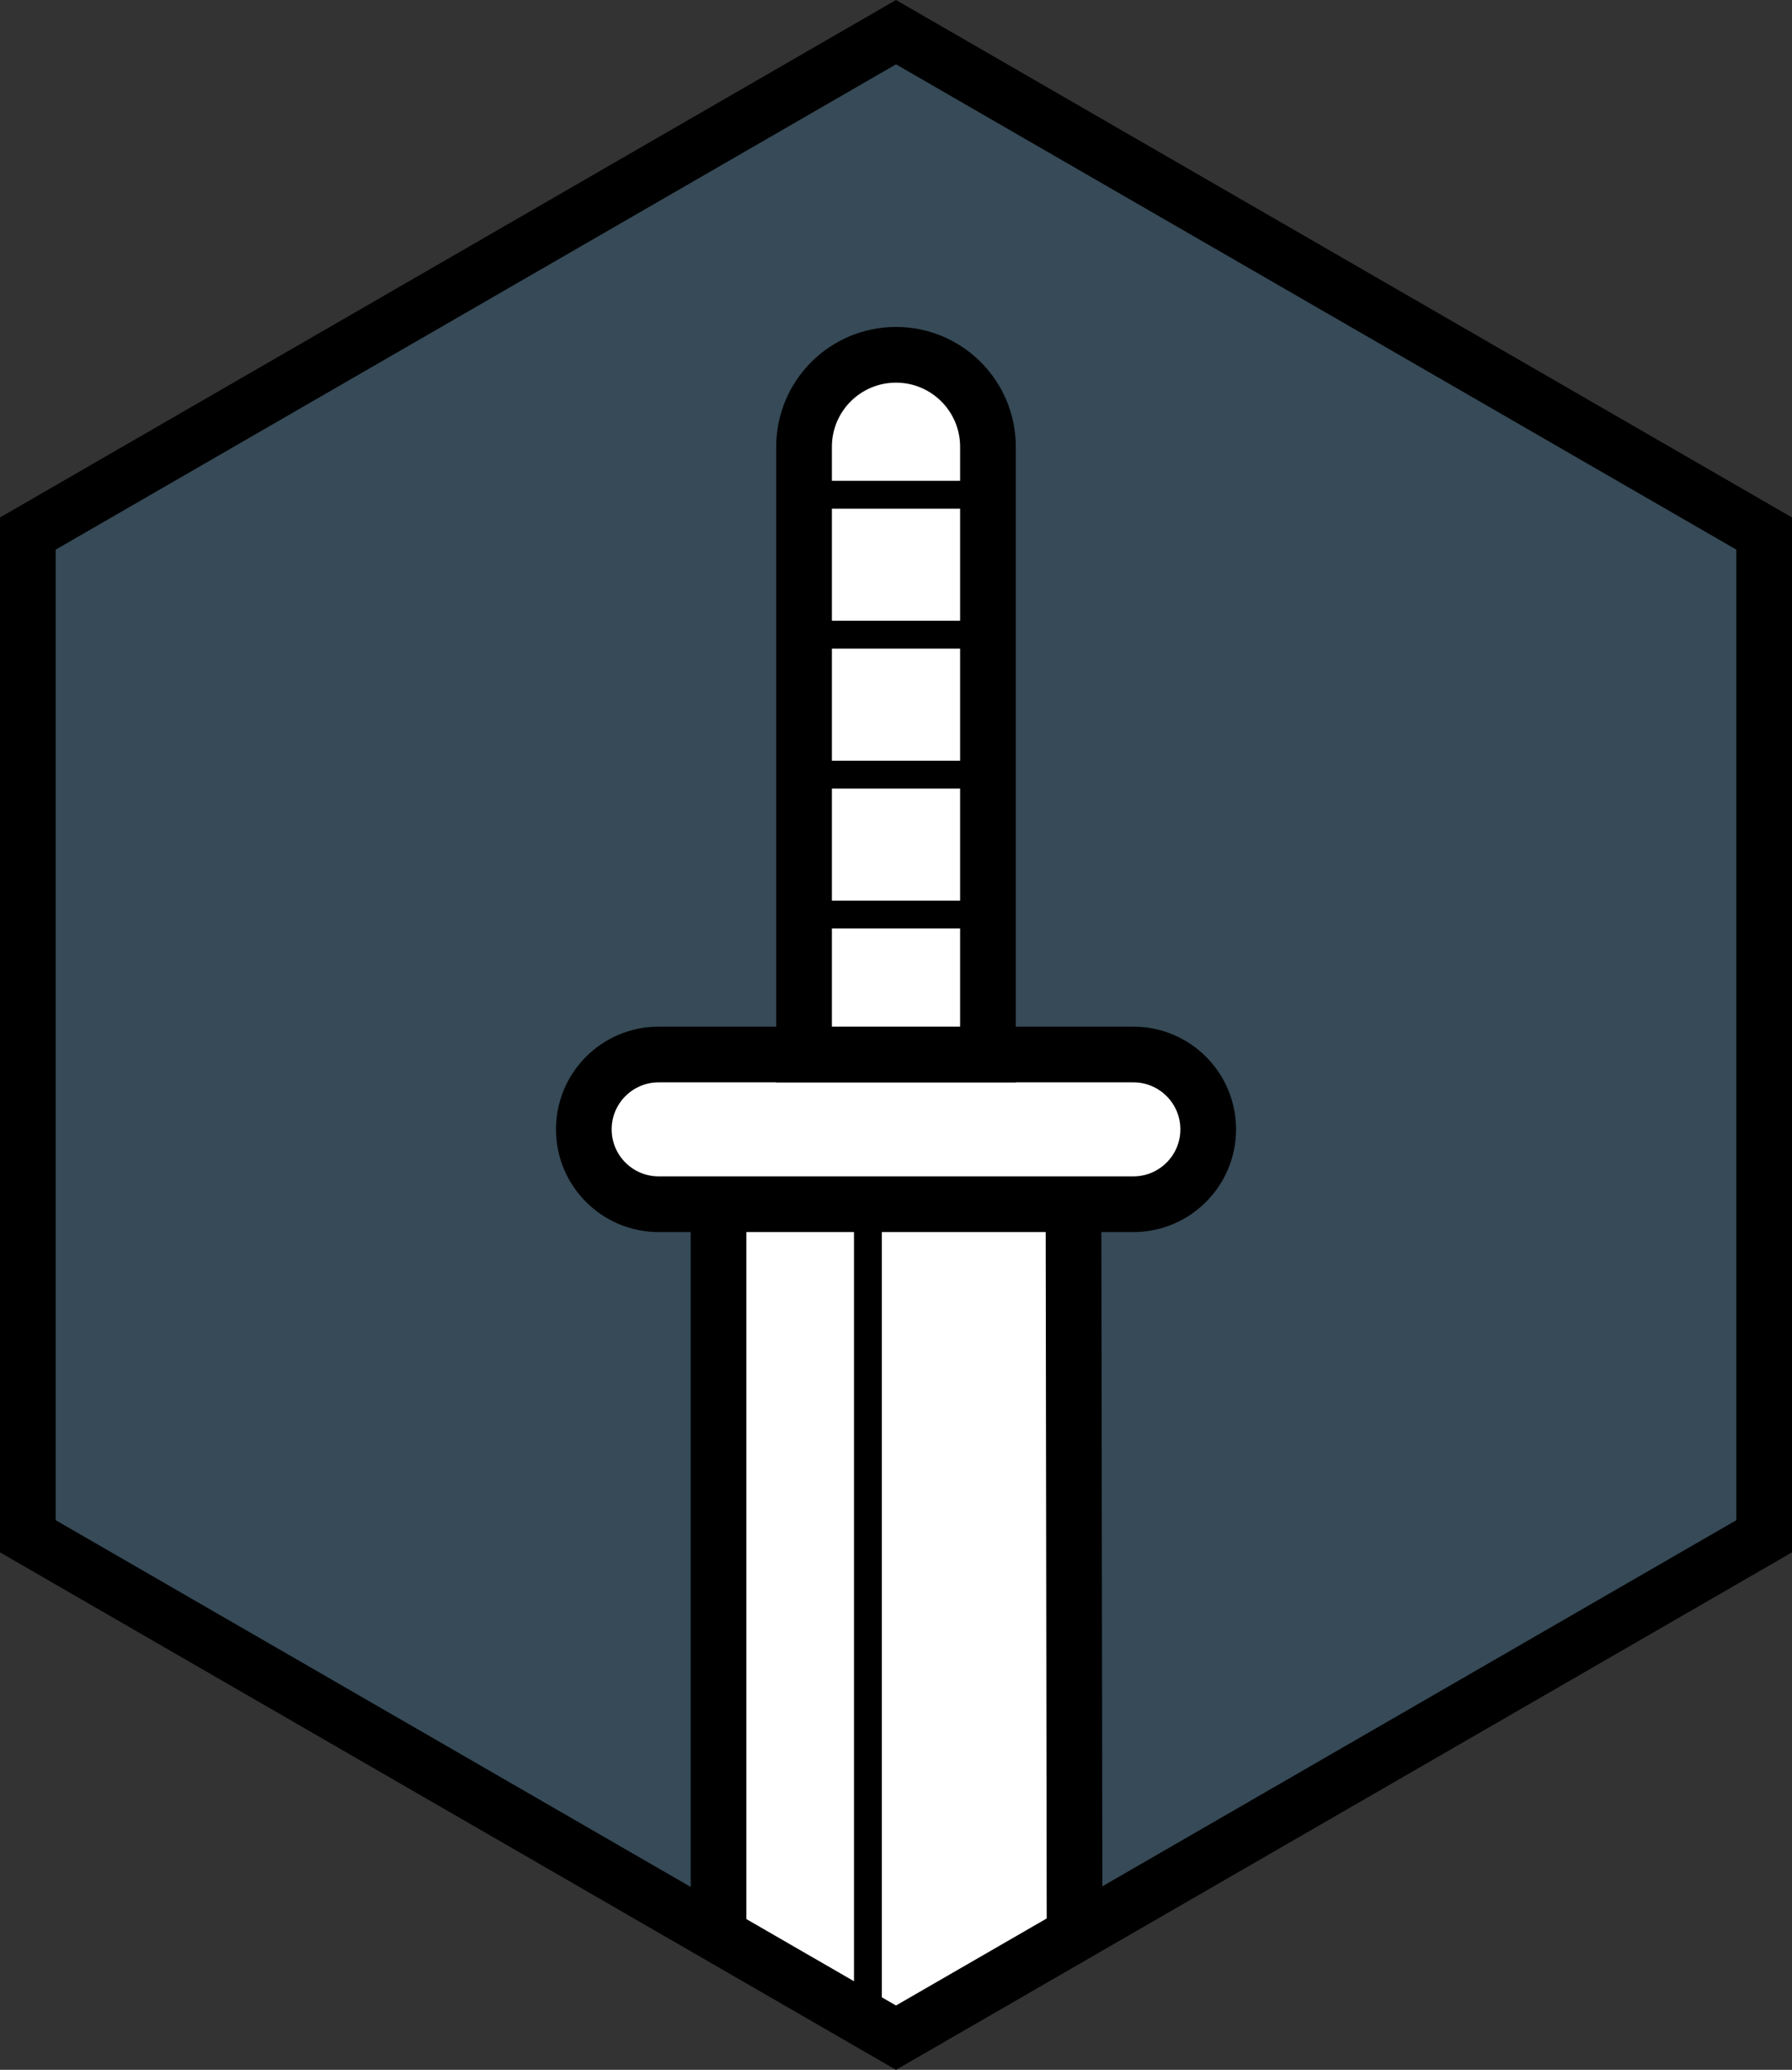 <svg xmlns="http://www.w3.org/2000/svg" xmlns:svg="http://www.w3.org/2000/svg" fill-rule="evenodd" stroke-miterlimit="10" clip-rule="evenodd" viewBox="0 0 64.354 74.309" xml:space="preserve"><rect x="0" y="0" width="64.354" height="74.309" fill="#333333" stroke="none"/><g transform="translate(-3.823 -1.845)"><clipPath id="a"><path d="M4.823 21v36L36 75l31.177-18V21L36 3Z" clip-rule="nonzero"/></clipPath><g clip-path="url(#a)"><path fill="#3f7faa" fill-rule="nonzero" d="M67.177 57V21L36 3 4.823 21v36l31.177 18z" opacity=".3"/><path fill="#fff" fill-rule="nonzero" stroke="#000" stroke-width="2" d="M29.627 105.281v-60.203h12.747c.017 11.467.034 22.934.051 34.402-.115 4.269-1.024 14.037-8.216 21.808-1.499 1.619-3.065 2.93-4.582 3.993Zm14.897-60.203h-17.047c-1.485 0-2.688-1.203-2.688-2.688 0-1.484 1.203-2.687 2.688-2.687h17.047c1.484 0 2.688 1.203 2.688 2.687 0 1.485-1.204 2.688-2.688 2.688Z"/><path fill="#fff" fill-rule="nonzero" d="M36 14.583c-1.824 0-3.302 1.478-3.302 3.302v21.817h6.604v-21.817c0-1.824-1.478-3.302-3.302-3.302"/><path fill="none" stroke="#000" stroke-width="2" d="M36 14.583c-1.824 0-3.302 1.478-3.302 3.302v21.817h6.604v-21.817c0-1.824-1.478-3.302-3.302-3.302z"/><path fill="none" stroke="#000" d="M34.991 45.077v54.192M32.698 29.655h6.604m-6.604 5.024h6.604m-6.604-10.048h6.604m-6.604-5.024h6.604"/></g></g><path fill="none" stroke="#000" stroke-width="2" d="M63.354 55.155v-36l-31.177-18-31.177 18v36l31.177 18z"/></svg>
